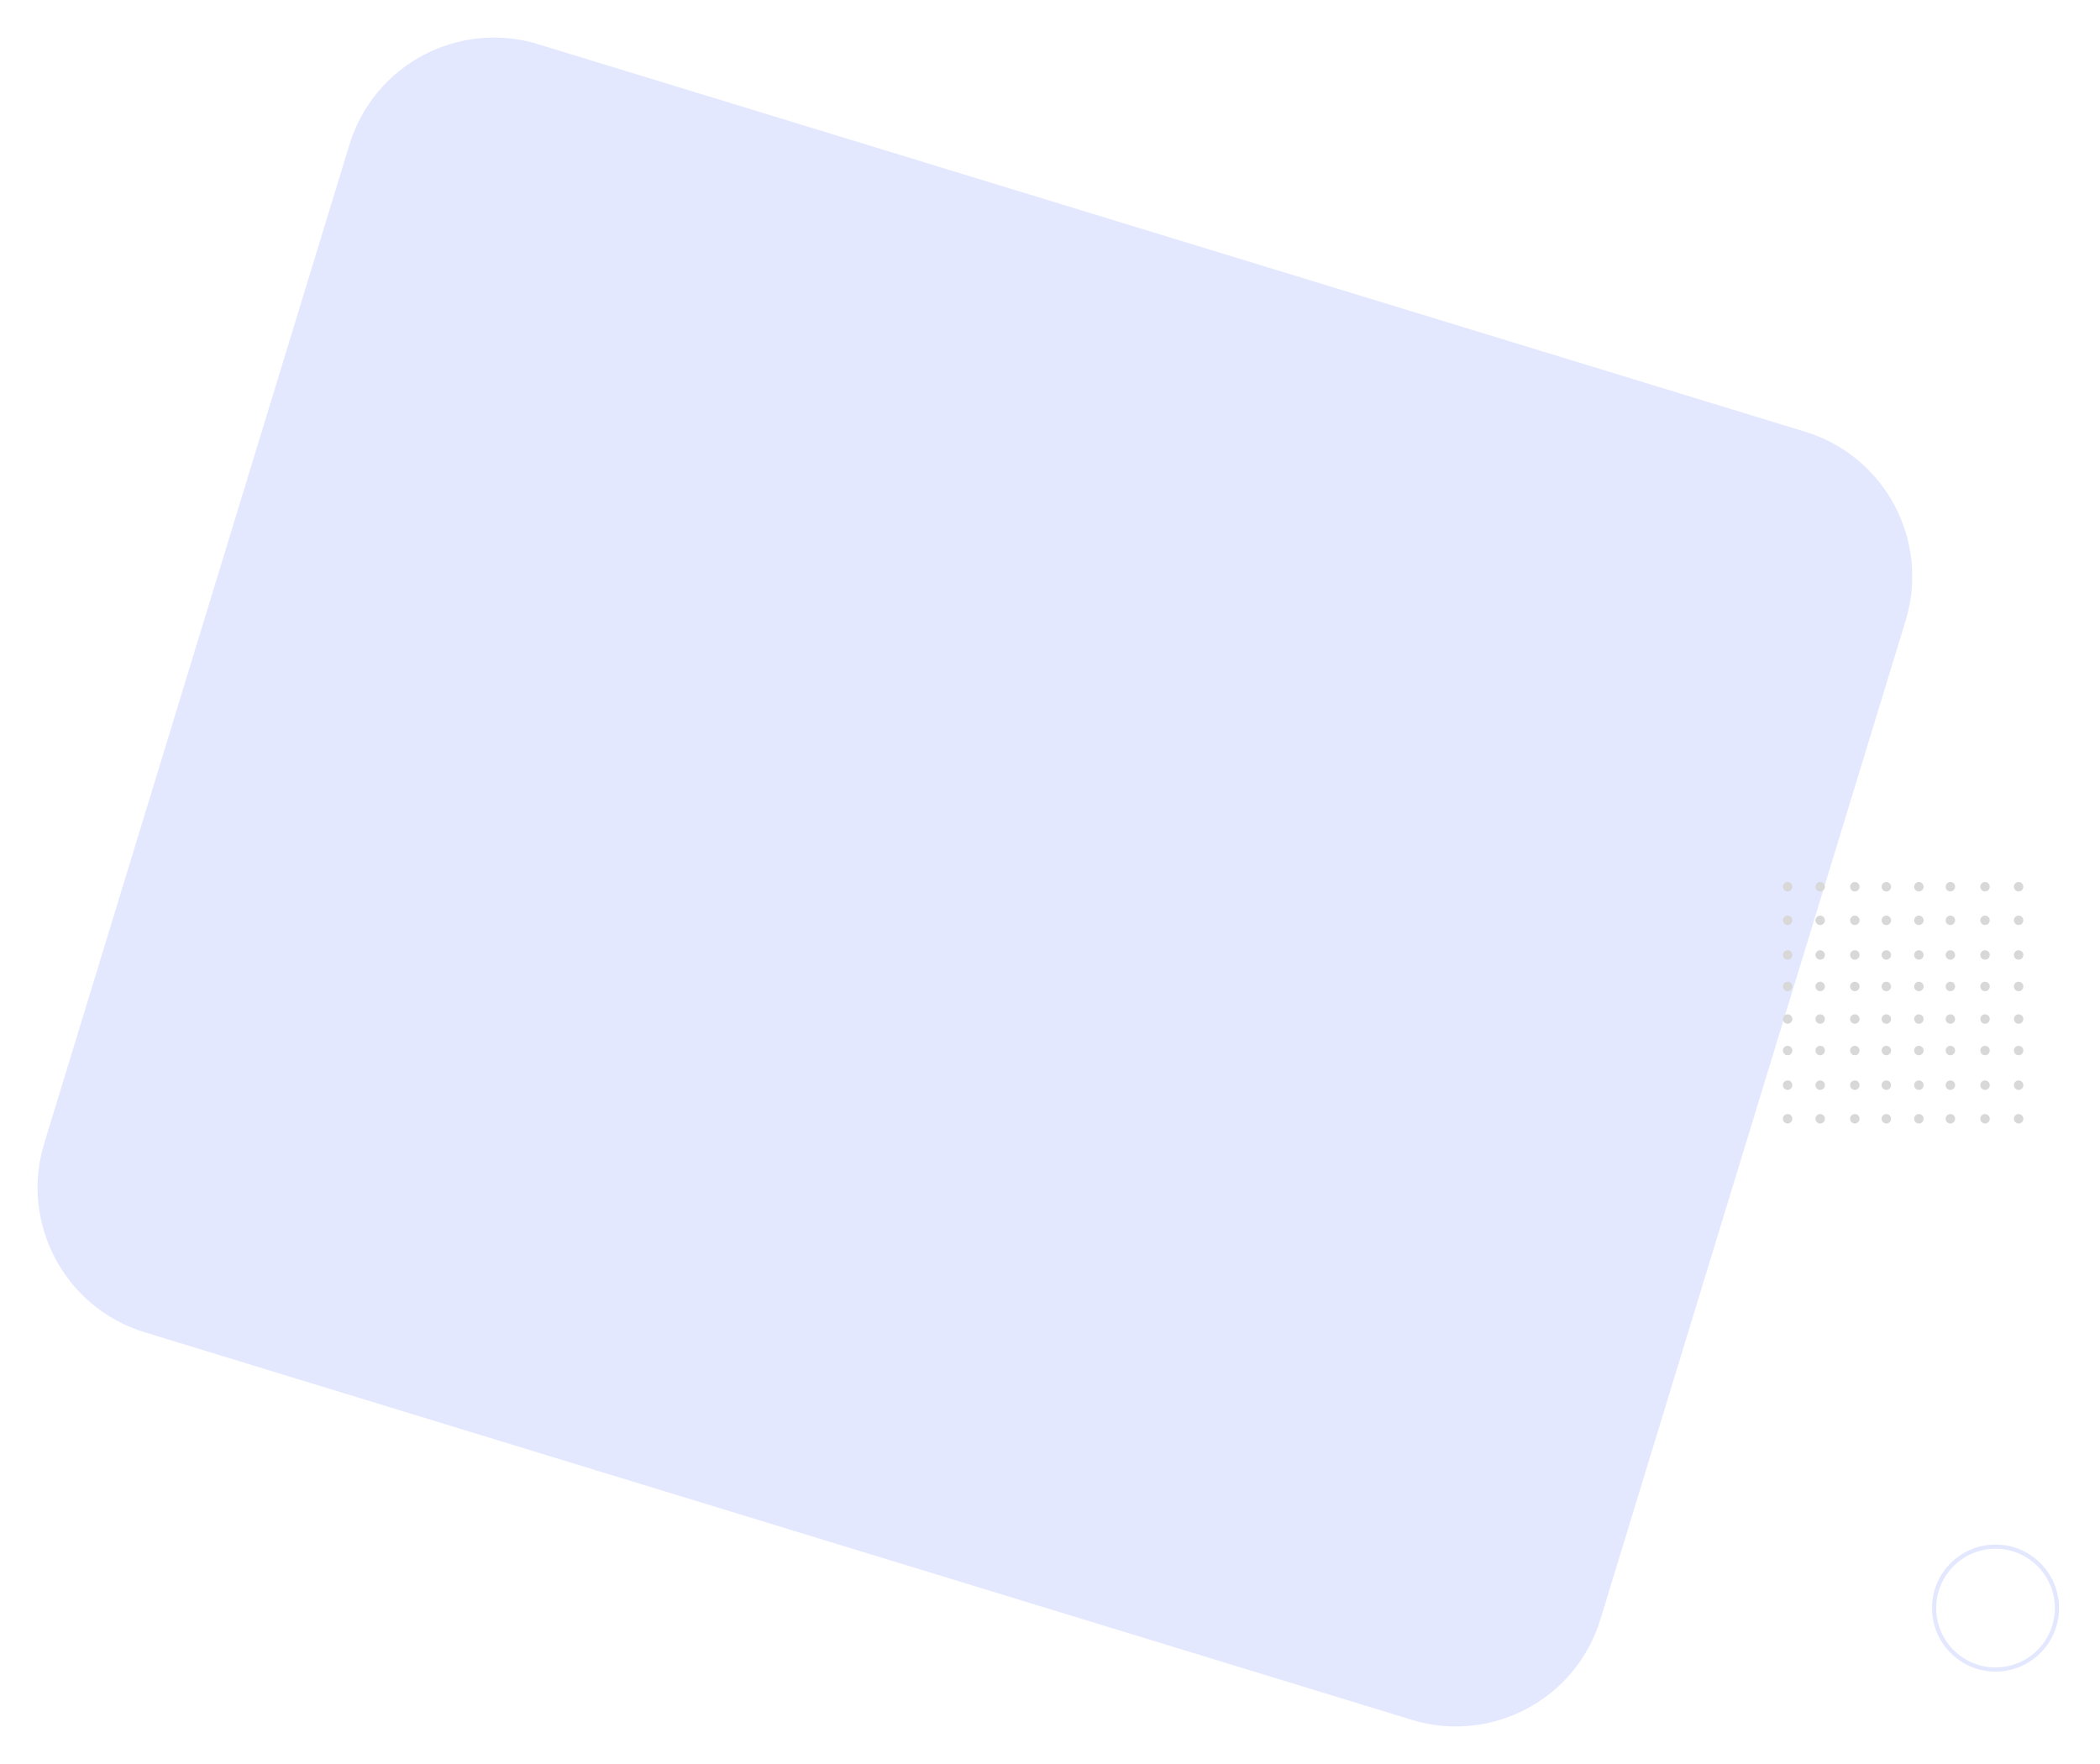 <svg xmlns="http://www.w3.org/2000/svg" width="2000" height="1680" viewBox="0 0 2000 1680">
  <g fill="none" fill-rule="evenodd">
    <path fill="#E4E8FF" d="M512.594,42.117 L1719.297,411.188 C1795.327,434.475 1838.123,514.963 1814.914,591.017 L1524.195,1542.287 C1500.982,1618.353 1420.483,1661.167 1344.427,1637.923 C1344.417,1637.92 1344.406,1637.917 1344.406,1637.883 L137.703,1268.812 C61.673,1245.525 18.877,1165.037 42.086,1088.983 L332.805,137.713 C356.018,61.647 436.517,18.833 512.573,42.077 C512.583,42.08 512.594,42.083 512.594,42.117 Z"/>
    <g fill="#D8D8D8" transform="translate(1698 840)">
      <circle cx="4.5" cy="4.5" r="4.5"/>
      <circle cx="4.5" cy="36.5" r="4.5"/>
      <circle cx="35.5" cy="4.5" r="4.5"/>
      <circle cx="35.5" cy="36.5" r="4.5"/>
      <circle cx="68.5" cy="4.5" r="4.5"/>
      <circle cx="68.5" cy="36.5" r="4.5"/>
      <circle cx="98.5" cy="4.5" r="4.5"/>
      <circle cx="98.5" cy="36.5" r="4.5"/>
      <circle cx="129.5" cy="4.5" r="4.5"/>
      <circle cx="129.5" cy="36.5" r="4.5"/>
      <circle cx="159.5" cy="4.5" r="4.5"/>
      <circle cx="159.5" cy="36.5" r="4.5"/>
      <circle cx="192.5" cy="4.5" r="4.5"/>
      <circle cx="192.5" cy="36.5" r="4.5"/>
      <circle cx="224.5" cy="4.5" r="4.5"/>
      <circle cx="224.5" cy="36.5" r="4.5"/>
      <circle cx="4.5" cy="69.5" r="4.5"/>
      <circle cx="35.5" cy="69.5" r="4.5"/>
      <circle cx="68.5" cy="69.5" r="4.5"/>
      <circle cx="98.5" cy="69.5" r="4.5"/>
      <circle cx="129.5" cy="69.5" r="4.5"/>
      <circle cx="159.5" cy="69.5" r="4.5"/>
      <circle cx="192.5" cy="69.5" r="4.5"/>
      <circle cx="224.5" cy="69.5" r="4.5"/>
      <circle cx="4.5" cy="99.5" r="4.5"/>
      <circle cx="35.5" cy="99.5" r="4.5"/>
      <circle cx="68.5" cy="99.5" r="4.5"/>
      <circle cx="98.5" cy="99.5" r="4.5"/>
      <circle cx="129.5" cy="99.5" r="4.5"/>
      <circle cx="159.5" cy="99.5" r="4.5"/>
      <circle cx="192.5" cy="99.5" r="4.5"/>
      <circle cx="224.5" cy="99.5" r="4.5"/>
      <circle cx="4.5" cy="130.5" r="4.5"/>
      <circle cx="35.5" cy="130.5" r="4.5"/>
      <circle cx="68.5" cy="130.5" r="4.5"/>
      <circle cx="98.5" cy="130.5" r="4.5"/>
      <circle cx="129.5" cy="130.5" r="4.5"/>
      <circle cx="159.5" cy="130.5" r="4.5"/>
      <circle cx="192.5" cy="130.5" r="4.5"/>
      <circle cx="224.5" cy="130.5" r="4.5"/>
      <circle cx="4.5" cy="160.5" r="4.5"/>
      <circle cx="35.5" cy="160.5" r="4.5"/>
      <circle cx="68.5" cy="160.5" r="4.5"/>
      <circle cx="98.5" cy="160.5" r="4.5"/>
      <circle cx="129.5" cy="160.5" r="4.5"/>
      <circle cx="159.5" cy="160.5" r="4.5"/>
      <circle cx="192.5" cy="160.5" r="4.5"/>
      <circle cx="224.5" cy="160.5" r="4.5"/>
      <circle cx="4.5" cy="193.5" r="4.5"/>
      <circle cx="35.5" cy="193.5" r="4.5"/>
      <circle cx="68.5" cy="193.5" r="4.5"/>
      <circle cx="98.5" cy="193.5" r="4.5"/>
      <circle cx="129.5" cy="193.5" r="4.5"/>
      <circle cx="159.5" cy="193.5" r="4.5"/>
      <circle cx="192.5" cy="193.5" r="4.5"/>
      <circle cx="224.5" cy="193.5" r="4.5"/>
      <circle cx="4.5" cy="225.5" r="4.5"/>
      <circle cx="35.5" cy="225.5" r="4.5"/>
      <circle cx="68.5" cy="225.5" r="4.5"/>
      <circle cx="98.5" cy="225.5" r="4.5"/>
      <circle cx="129.5" cy="225.5" r="4.5"/>
      <circle cx="159.5" cy="225.5" r="4.5"/>
      <circle cx="192.5" cy="225.5" r="4.5"/>
      <circle cx="224.5" cy="225.5" r="4.5"/>
    </g>
    <circle cx="1900.5" cy="1531.5" r="58.5" stroke="#E4E8FF" stroke-width="4"/>
  </g>
</svg>
